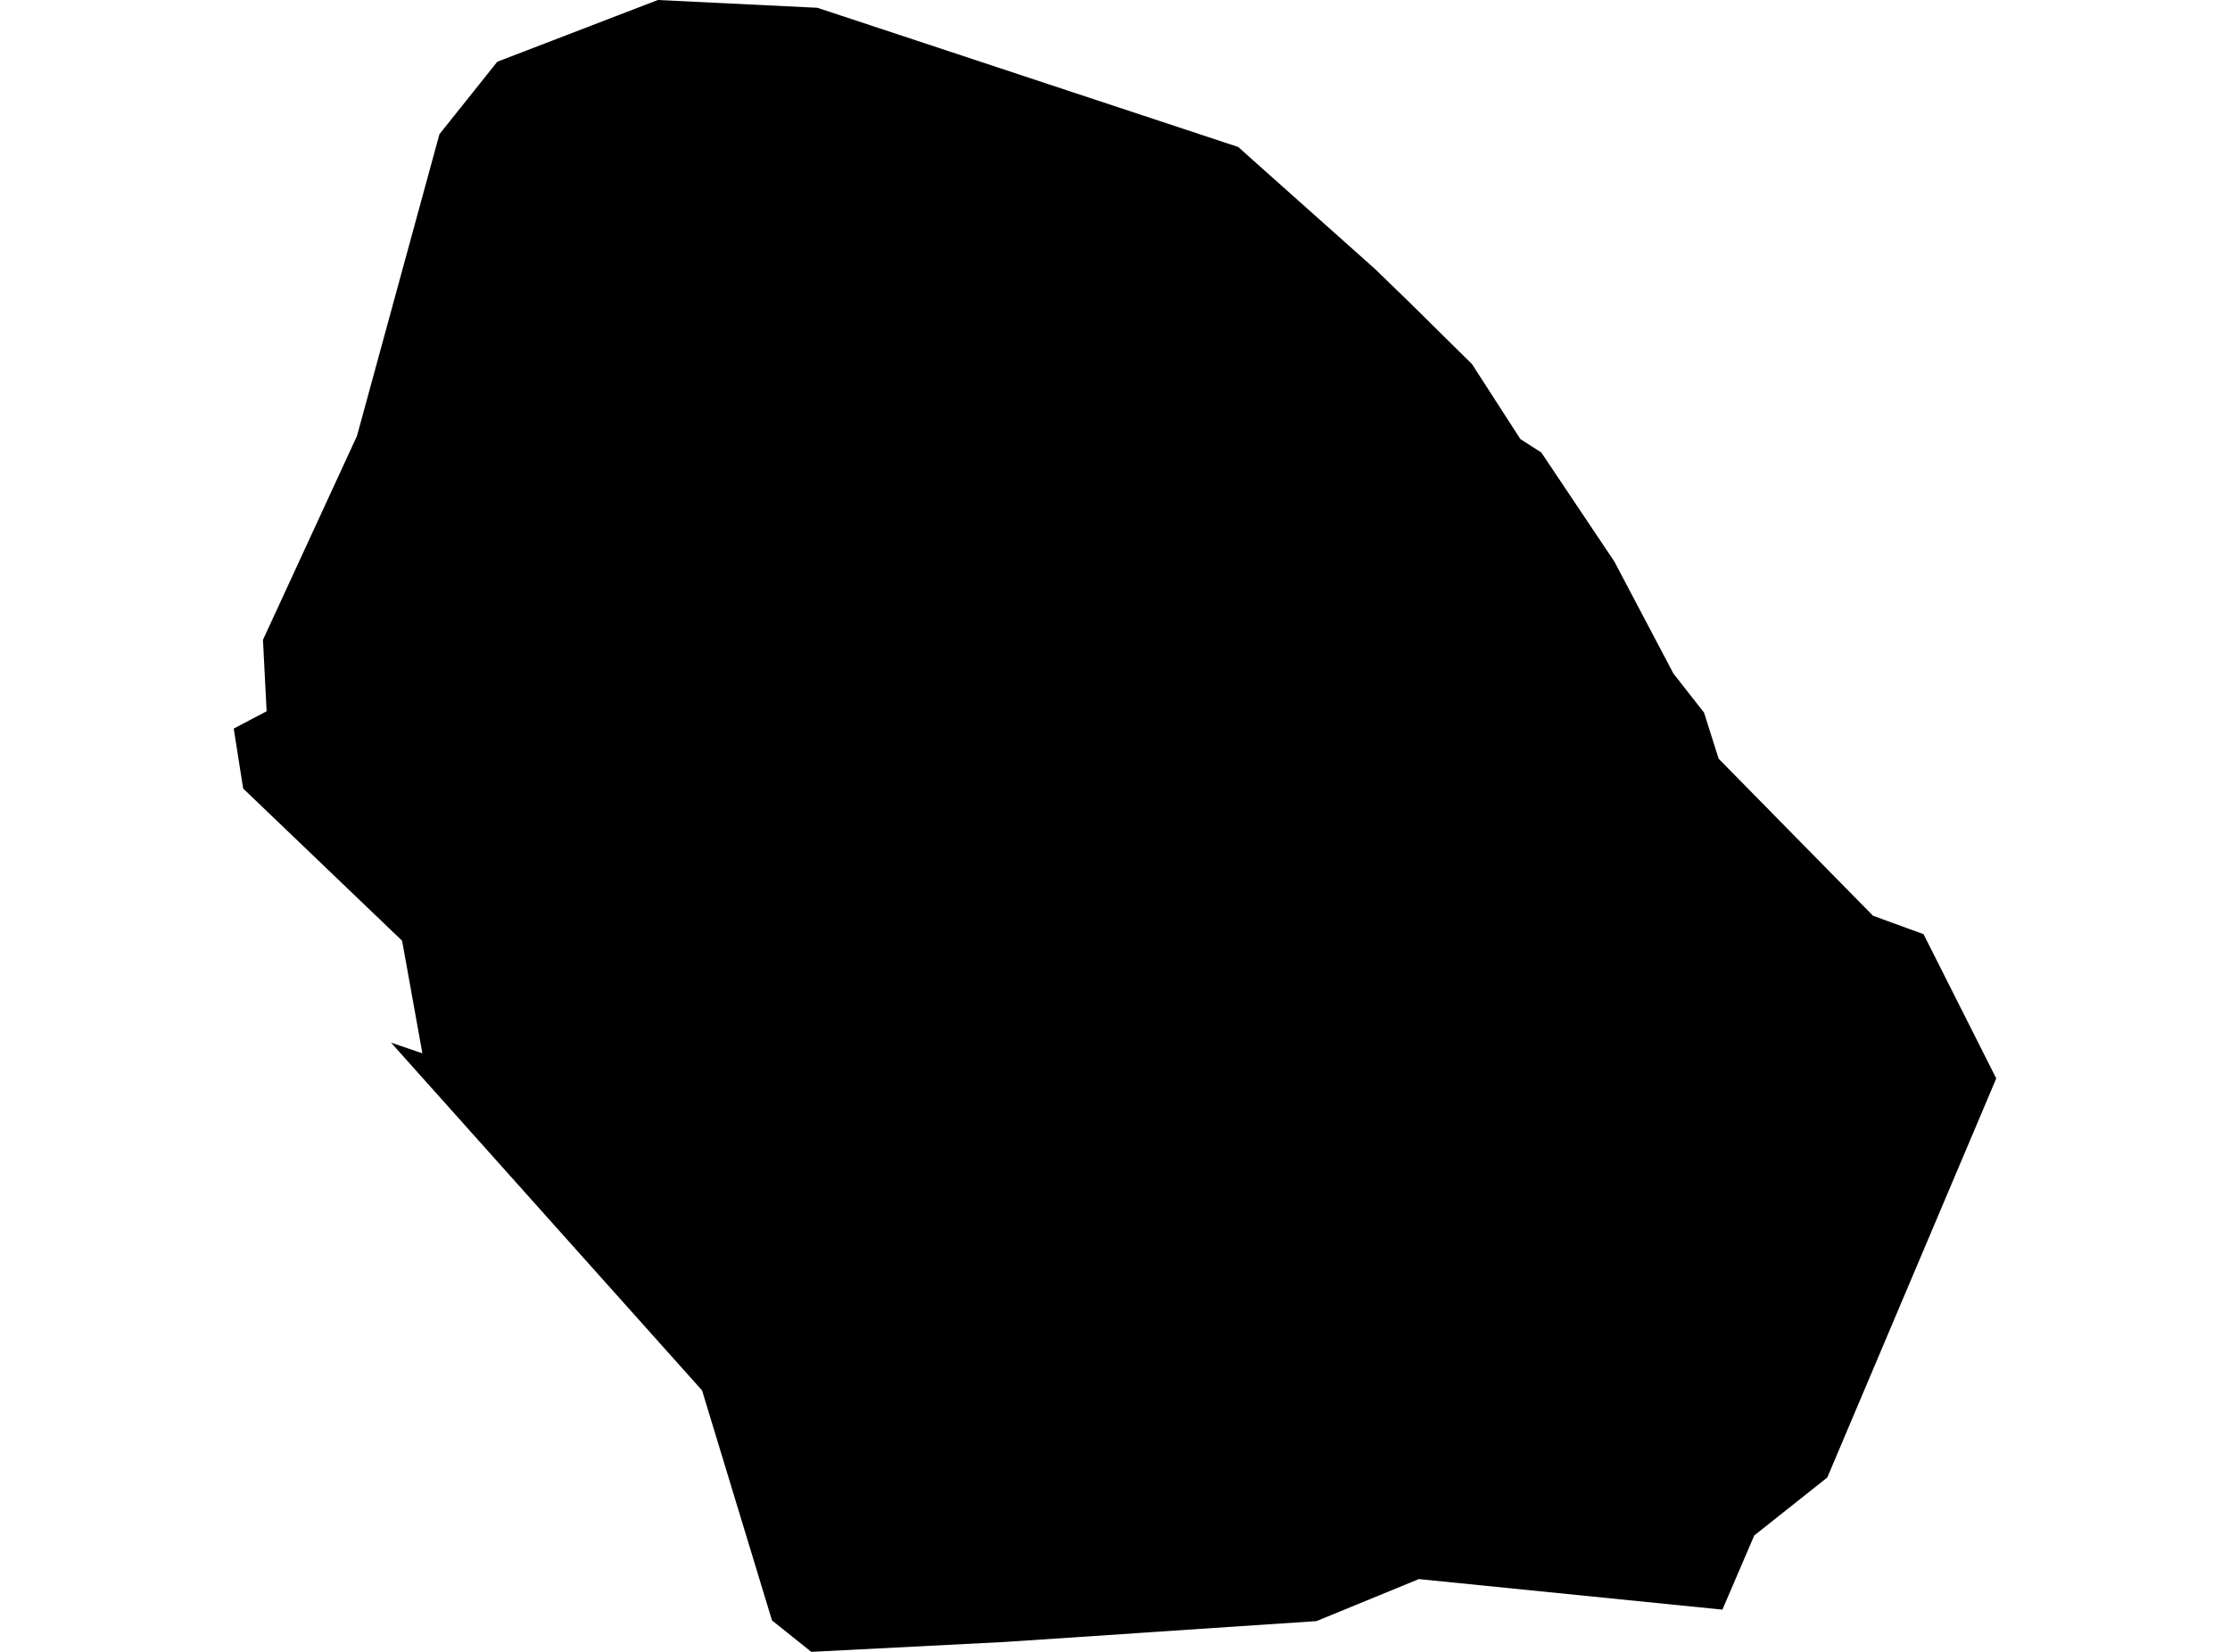 <?xml version='1.0'?>
<svg  baseProfile = 'tiny' width = '540' height = '400' stroke-linecap = 'round' stroke-linejoin = 'round' version='1.1' xmlns='http://www.w3.org/2000/svg'>
<path id='1616501001' title='1616501001'  d='M 332.863 65.043 340.709 72.635 356.451 88.17 368.148 106.304 373.237 109.583 390.934 136.001 405.218 163.088 412.639 172.562 416.174 183.724 453.548 221.742 465.791 226.212 483.403 261.156 483.391 261.156 442.483 357.78 424.798 371.809 417.085 389.773 343.576 382.376 318.785 392.554 287.679 394.631 243.369 397.595 196.461 400 186.938 392.384 177.403 361.011 170.006 336.694 94.687 252.472 102.279 255.059 97.372 227.815 97.335 227.766 74.039 205.454 58.88 190.939 56.597 176.424 64.565 172.234 63.678 154.937 86.44 105.575 106.408 32.503 120.413 14.952 159.305 0 197.918 1.883 218.688 8.745 263.872 23.697 299.837 35.588 303.493 38.856 332.863 65.043 Z' />
</svg>